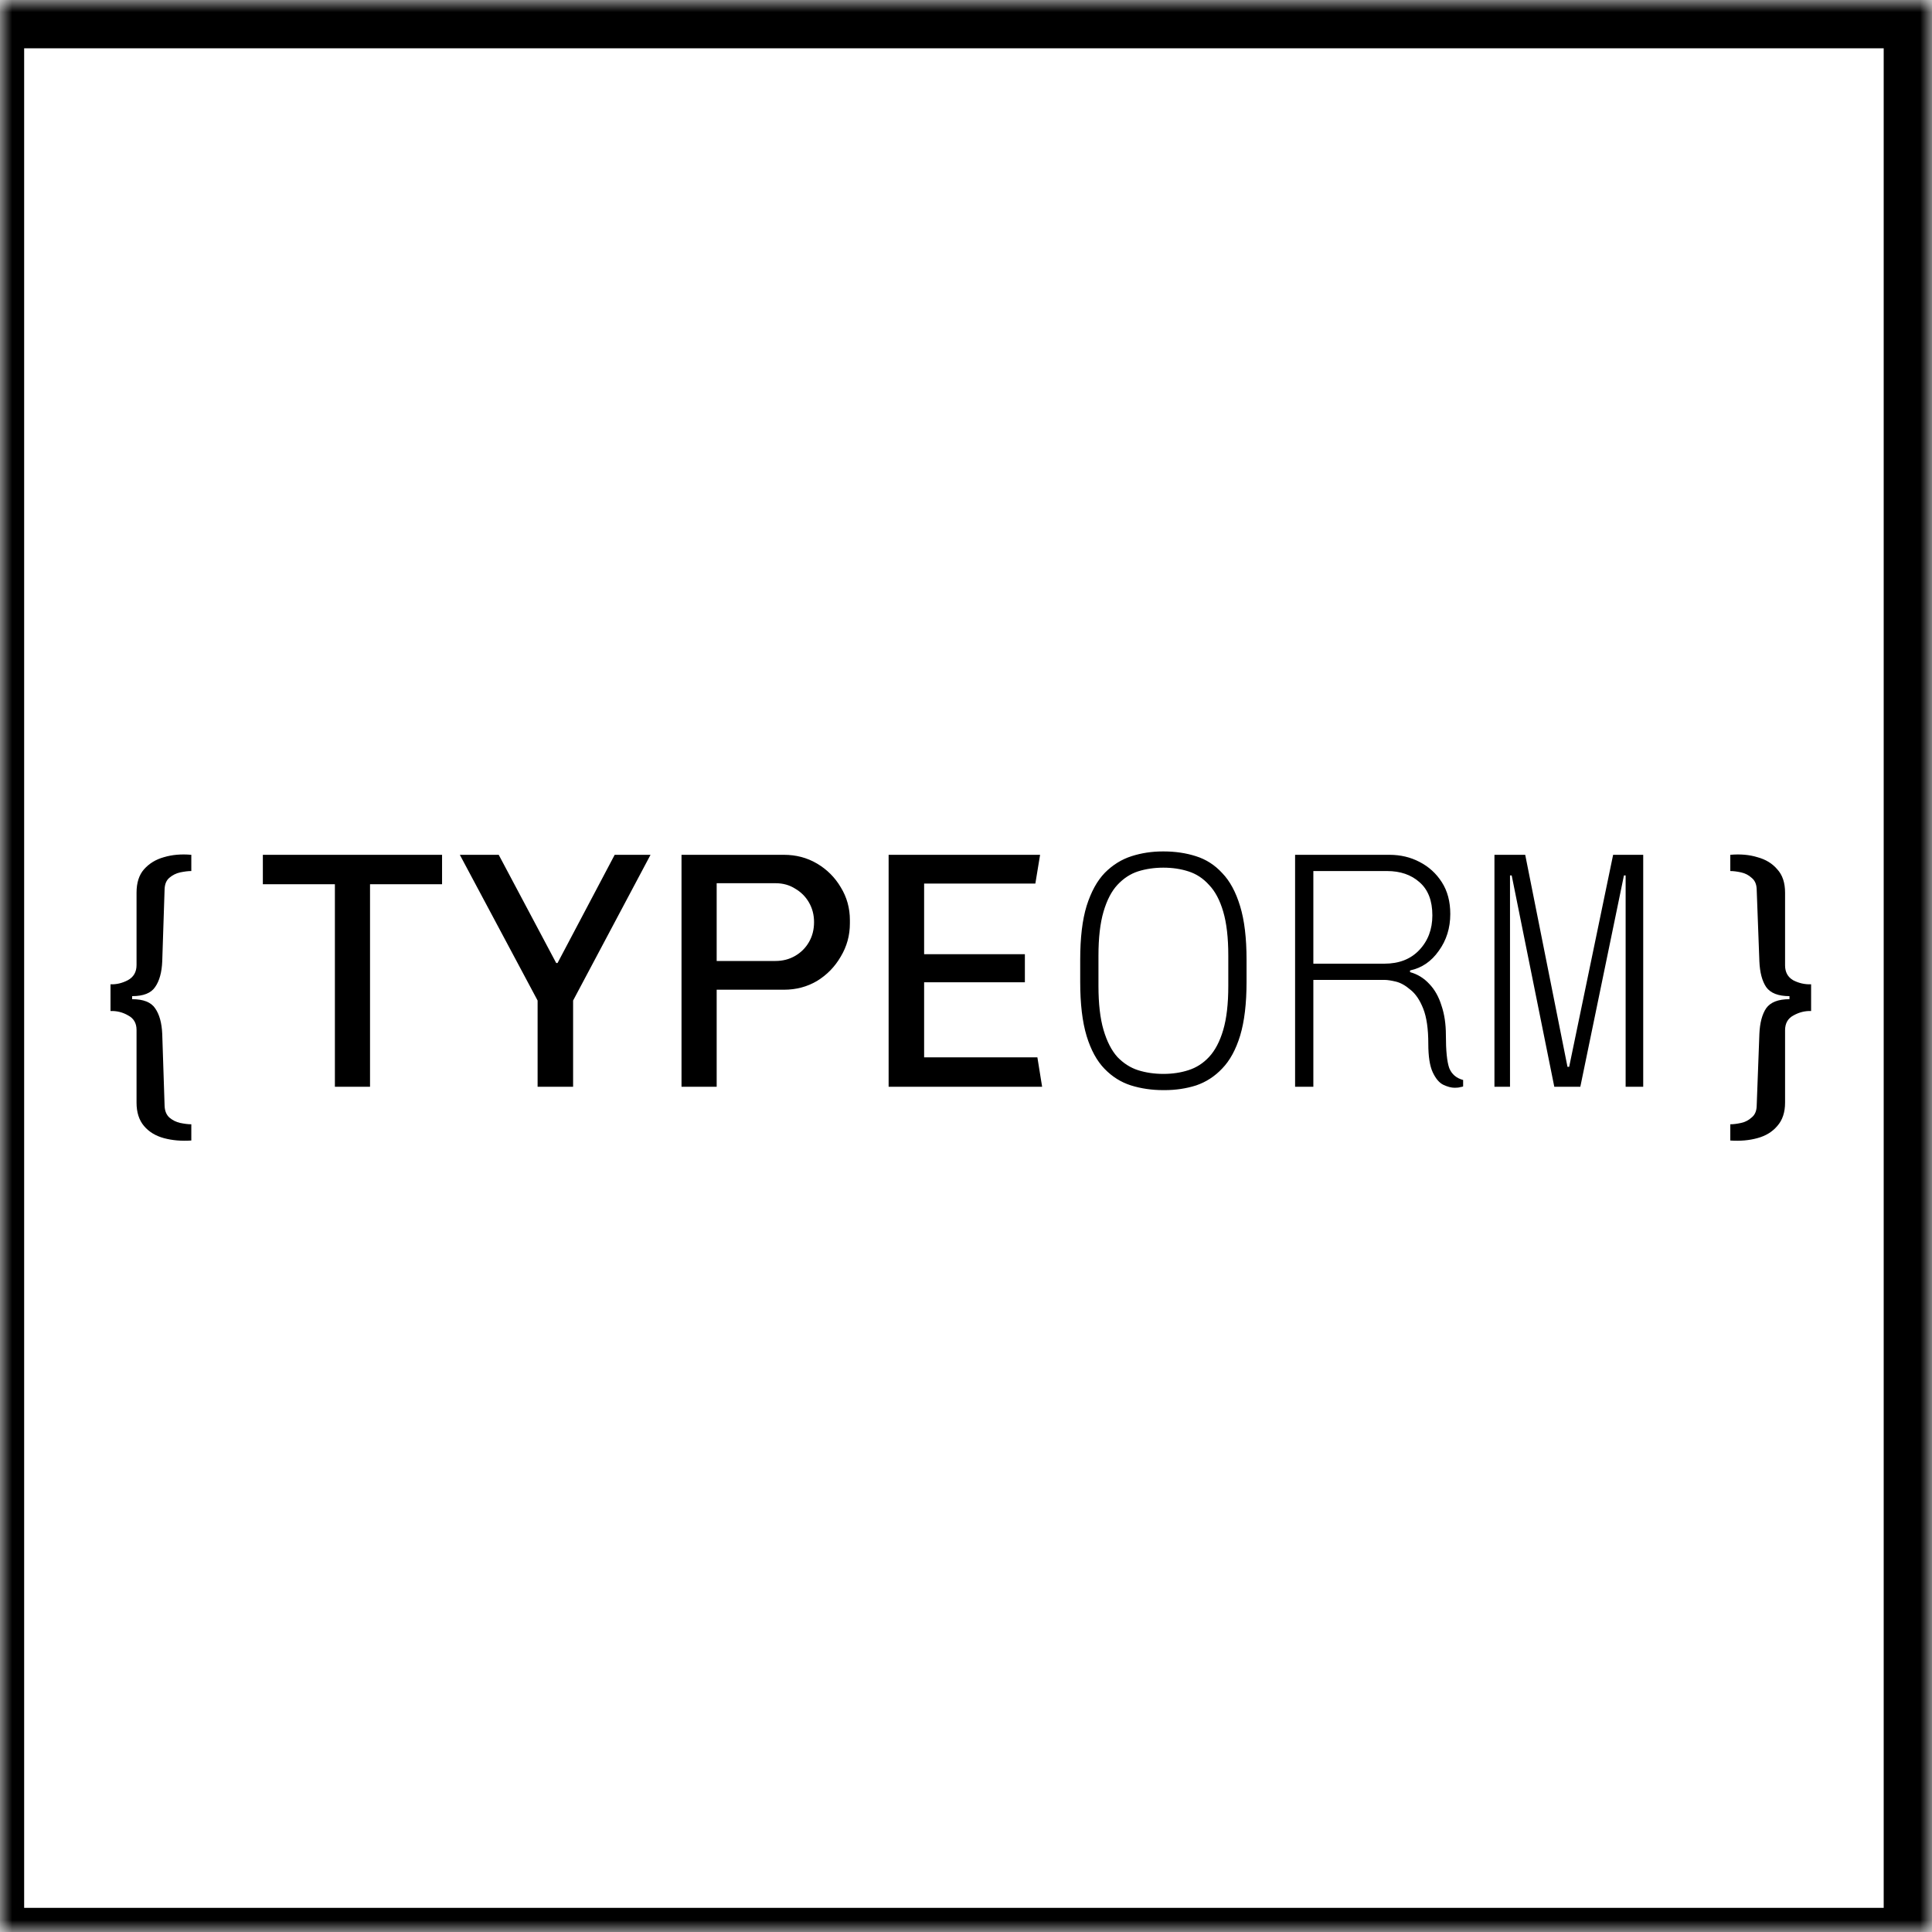 <svg width="80" height="80" viewBox="0 0 80 80" fill="none" xmlns="http://www.w3.org/2000/svg">
<mask id="path-1-inside-1_22_127" fill="white">
<path d="M0 0H80V80H0V0Z"/>
</mask>
<path d="M0 0V-2H-1V0H0ZM80 0H82V-2H80V0ZM80 80V81H82V80H80ZM0 80H-1V81H0V80ZM0 2H80V-2H0V2ZM78 0V80H82V0H78ZM80 79H0V81H80V79ZM1 80V0H-1V80H1Z" fill="black" mask="url(#path-1-inside-1_22_127)"/>
<path d="M7.922 47.226C7.511 47.254 7.133 47.221 6.788 47.128C6.443 47.035 6.167 46.867 5.962 46.624C5.757 46.381 5.654 46.059 5.654 45.658V42.648C5.654 42.368 5.537 42.167 5.304 42.046C5.08 41.915 4.837 41.855 4.576 41.864V40.758C4.819 40.767 5.057 40.711 5.29 40.59C5.533 40.459 5.654 40.249 5.654 39.96V36.964C5.654 36.553 5.757 36.231 5.962 35.998C6.177 35.755 6.452 35.587 6.788 35.494C7.133 35.391 7.511 35.359 7.922 35.396V36.068C7.791 36.068 7.637 36.087 7.46 36.124C7.292 36.161 7.143 36.236 7.012 36.348C6.891 36.451 6.825 36.605 6.816 36.81L6.718 39.806C6.699 40.263 6.601 40.618 6.424 40.87C6.256 41.122 5.939 41.248 5.472 41.248V41.374C5.939 41.374 6.256 41.5 6.424 41.752C6.601 42.004 6.699 42.359 6.718 42.816L6.816 45.798C6.825 46.003 6.891 46.162 7.012 46.274C7.143 46.386 7.292 46.461 7.46 46.498C7.637 46.535 7.791 46.554 7.922 46.554V47.226ZM13.867 45V36.614H10.884V35.396H18.305V36.614H15.322V45H13.867ZM22.261 45V41.43L19.041 35.396H20.651L23.031 39.876H23.087L25.453 35.396H26.937L23.731 41.43V45H22.261ZM28.22 45V35.396H32.462C32.966 35.396 33.423 35.517 33.834 35.76C34.244 36.003 34.571 36.329 34.814 36.74C35.066 37.151 35.192 37.603 35.192 38.098V38.238C35.192 38.733 35.066 39.19 34.814 39.61C34.571 40.03 34.244 40.366 33.834 40.618C33.423 40.861 32.966 40.982 32.462 40.982H29.676V45H28.22ZM29.676 39.792H32.112C32.41 39.792 32.681 39.722 32.924 39.582C33.166 39.442 33.358 39.251 33.498 39.008C33.638 38.765 33.708 38.49 33.708 38.182C33.708 37.883 33.638 37.613 33.498 37.37C33.358 37.127 33.166 36.936 32.924 36.796C32.69 36.647 32.42 36.572 32.112 36.572H29.676V39.792ZM36.796 45V35.396H43.068L42.872 36.586H38.266V39.512H42.438V40.674H38.266V43.782H42.956L43.152 45H36.796ZM48.173 45.14C47.697 45.14 47.249 45.075 46.829 44.944C46.418 44.813 46.054 44.585 45.737 44.258C45.419 43.931 45.172 43.479 44.995 42.9C44.817 42.312 44.729 41.565 44.729 40.66V39.736C44.729 38.831 44.817 38.089 44.995 37.51C45.181 36.922 45.433 36.465 45.751 36.138C46.077 35.811 46.446 35.583 46.857 35.452C47.267 35.321 47.697 35.256 48.145 35.256H48.187C48.663 35.256 49.106 35.321 49.517 35.452C49.937 35.583 50.301 35.816 50.609 36.152C50.926 36.479 51.173 36.936 51.351 37.524C51.528 38.103 51.617 38.84 51.617 39.736V40.66C51.617 41.556 51.528 42.298 51.351 42.886C51.173 43.465 50.926 43.917 50.609 44.244C50.301 44.571 49.941 44.804 49.531 44.944C49.12 45.075 48.681 45.14 48.215 45.14H48.173ZM48.173 44.468C48.546 44.468 48.891 44.417 49.209 44.314C49.535 44.211 49.82 44.029 50.063 43.768C50.315 43.497 50.511 43.124 50.651 42.648C50.791 42.172 50.861 41.565 50.861 40.828V39.568C50.861 38.831 50.791 38.224 50.651 37.748C50.511 37.272 50.315 36.903 50.063 36.642C49.82 36.371 49.535 36.185 49.209 36.082C48.891 35.979 48.546 35.928 48.173 35.928C47.799 35.928 47.449 35.979 47.123 36.082C46.805 36.185 46.521 36.371 46.269 36.642C46.026 36.903 45.835 37.272 45.695 37.748C45.555 38.224 45.485 38.831 45.485 39.568V40.828C45.485 41.565 45.555 42.172 45.695 42.648C45.835 43.124 46.026 43.497 46.269 43.768C46.521 44.029 46.805 44.211 47.123 44.314C47.449 44.417 47.799 44.468 48.173 44.468ZM60.235 45.042C60.095 45.042 59.937 45 59.759 44.916C59.591 44.832 59.447 44.659 59.325 44.398C59.204 44.137 59.143 43.745 59.143 43.222C59.143 42.606 59.073 42.121 58.933 41.766C58.793 41.411 58.616 41.15 58.401 40.982C58.196 40.805 57.995 40.693 57.799 40.646C57.603 40.599 57.449 40.576 57.337 40.576H54.383V45H53.627V35.396H57.533C57.99 35.396 58.406 35.494 58.779 35.69C59.162 35.886 59.47 36.166 59.703 36.53C59.937 36.894 60.053 37.333 60.053 37.846C60.053 38.425 59.895 38.933 59.577 39.372C59.269 39.811 58.873 40.081 58.387 40.184V40.254C58.695 40.338 58.961 40.501 59.185 40.744C59.409 40.977 59.577 41.276 59.689 41.64C59.81 41.995 59.871 42.401 59.871 42.858C59.871 43.511 59.918 43.969 60.011 44.23C60.114 44.482 60.305 44.645 60.585 44.72V44.986C60.576 44.995 60.538 45.005 60.473 45.014C60.417 45.033 60.338 45.042 60.235 45.042ZM54.383 39.904H57.323C57.93 39.904 58.41 39.717 58.765 39.344C59.129 38.961 59.311 38.481 59.311 37.902C59.311 37.295 59.134 36.838 58.779 36.53C58.434 36.222 57.986 36.068 57.435 36.068H54.383V39.904ZM61.882 45V35.396H63.156L64.906 44.174H64.976L66.796 35.396H68.042V45H67.314V36.25H67.244L65.438 45H64.36L62.596 36.25H62.526V45H61.882ZM71.648 35.396C72.059 35.359 72.432 35.391 72.768 35.494C73.114 35.587 73.389 35.755 73.594 35.998C73.809 36.231 73.916 36.553 73.916 36.964V39.974C73.916 40.254 74.028 40.459 74.252 40.59C74.486 40.711 74.733 40.767 74.994 40.758V41.864C74.742 41.855 74.5 41.915 74.266 42.046C74.033 42.167 73.916 42.373 73.916 42.662V45.658C73.916 46.059 73.809 46.381 73.594 46.624C73.389 46.867 73.114 47.035 72.768 47.128C72.432 47.221 72.059 47.254 71.648 47.226V46.554C71.779 46.554 71.928 46.535 72.096 46.498C72.264 46.461 72.409 46.386 72.53 46.274C72.661 46.171 72.731 46.017 72.74 45.812L72.852 42.816C72.871 42.359 72.964 42.004 73.132 41.752C73.31 41.5 73.632 41.374 74.098 41.374V41.248C73.632 41.248 73.31 41.122 73.132 40.87C72.964 40.618 72.871 40.263 72.852 39.806L72.74 36.81C72.731 36.605 72.661 36.451 72.53 36.348C72.409 36.236 72.264 36.161 72.096 36.124C71.928 36.087 71.779 36.068 71.648 36.068V35.396Z" fill="black"/>
</svg>
